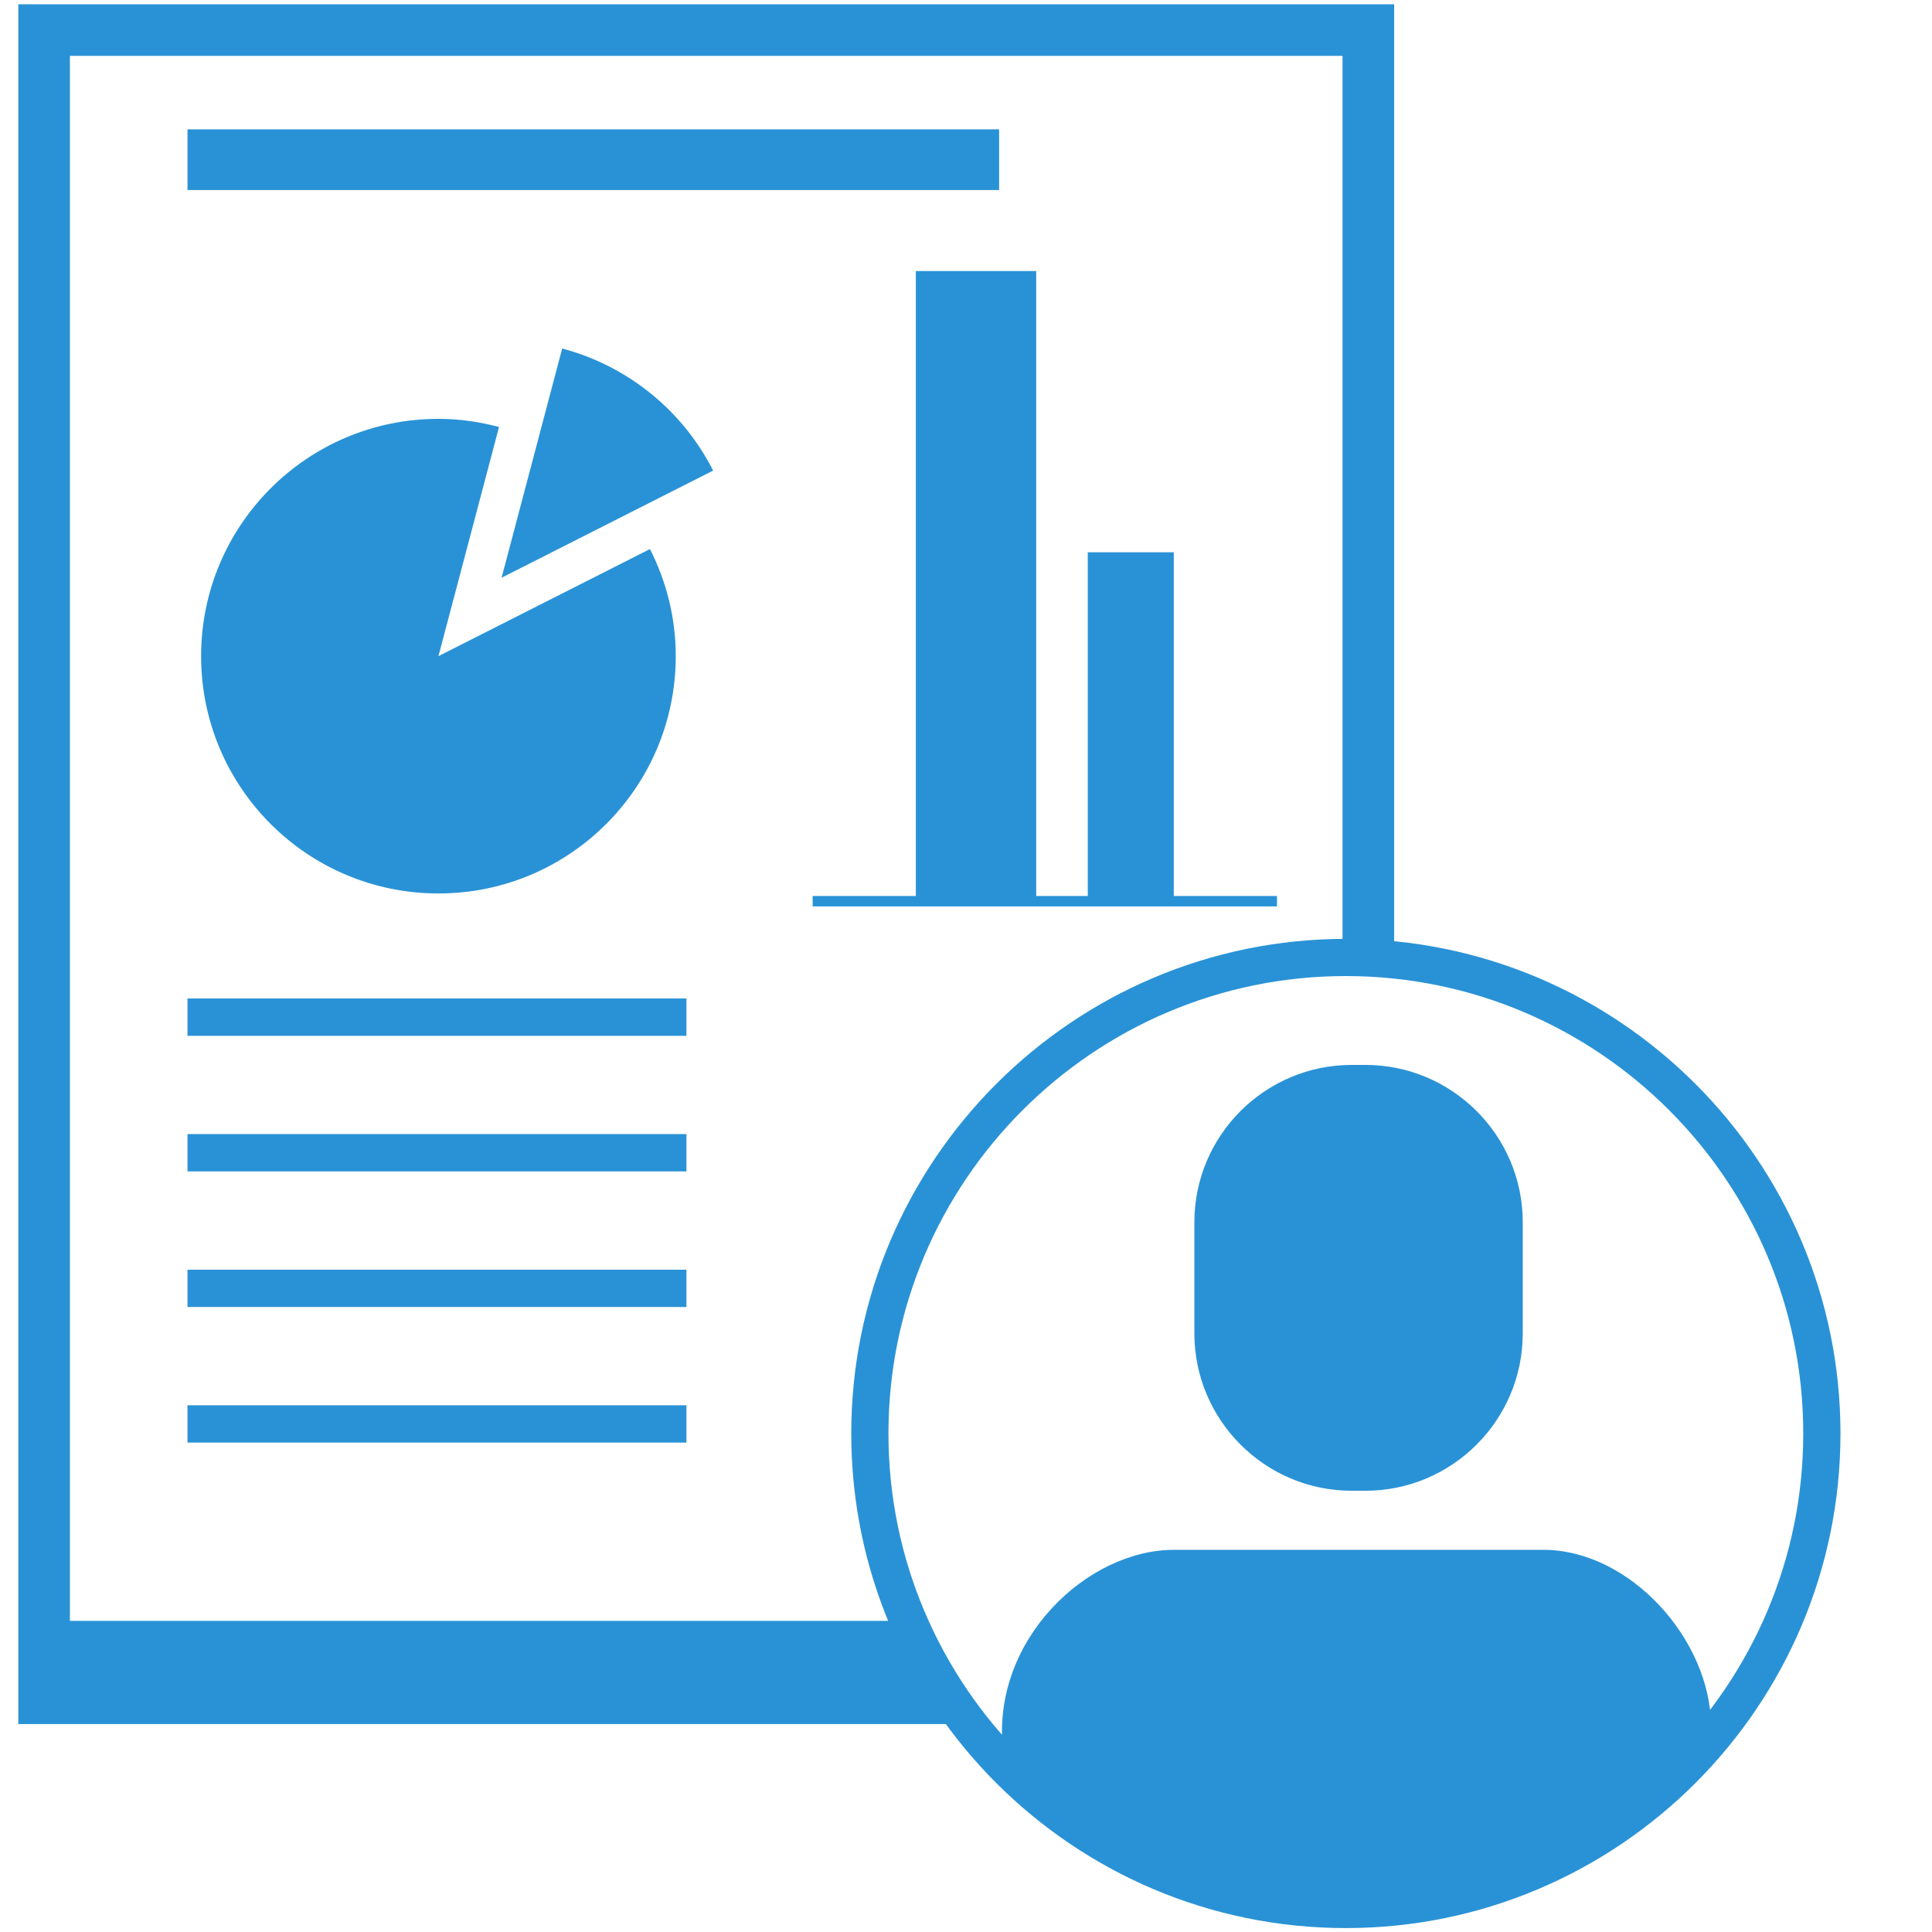 <?xml version="1.0" encoding="utf-8"?>
<!-- Generator: Adobe Illustrator 16.0.0, SVG Export Plug-In . SVG Version: 6.00 Build 0)  -->
<!DOCTYPE svg PUBLIC "-//W3C//DTD SVG 1.1//EN" "http://www.w3.org/Graphics/SVG/1.1/DTD/svg11.dtd">
<svg version="1.1" id="Layer_1" xmlns="http://www.w3.org/2000/svg" xmlns:xlink="http://www.w3.org/1999/xlink" x="0px" y="0px"
	 width="64px" height="64px" viewBox="0 0 64 64" enable-background="new 0 0 64 64" xml:space="preserve">
<path fill="#2992D6" d="M0.607,0.141v56.971h30.979c-0.787-1.062-1.454-2.482-1.58-3.418H2.316V1.85h42.157v30.403
	c0.578,0,1.147,0,1.71,0V0.141H0.607z"/>
<rect x="6.211" y="37.568" fill="#2992D6" width="16.528" height="1.236"/>
<rect x="6.211" y="33.076" fill="#2992D6" width="16.528" height="1.237"/>
<rect x="6.211" y="42.061" fill="#2992D6" width="16.528" height="1.235"/>
<rect x="6.211" y="46.551" fill="#2992D6" width="16.528" height="1.236"/>
<rect x="6.211" y="4.285" fill="#2992D6" width="26.886" height="2.01"/>
<polygon fill="#2992D6" points="38.883,29.681 38.883,18.295 36.034,18.295 36.034,29.681 34.326,29.681 34.326,8.978 30.338,8.978 
	30.338,29.681 26.92,29.681 26.92,30.026 42.302,30.026 42.302,29.681 "/>
<g>
	<path fill="#2992D6" d="M14.524,21.736l2.007-7.592c-0.642-0.169-1.312-0.269-2.007-0.269c-4.342,0-7.862,3.52-7.862,7.861
		c0,4.342,3.52,7.861,7.862,7.861c4.342,0,7.861-3.52,7.861-7.861c0-1.278-0.312-2.481-0.854-3.548L14.524,21.736z"/>
	<path fill="#2992D6" d="M23.623,15.589c-1.002-1.976-2.814-3.466-5-4.044l-2.007,7.593L23.623,15.589z"/>
</g>
<path fill="#2992D6" d="M44.583,31.101c-9.034,0-16.384,7.351-16.384,16.385s7.35,16.384,16.384,16.384s16.385-7.35,16.385-16.384
	S53.617,31.101,44.583,31.101z M44.583,62.637c-8.354,0-15.152-6.797-15.152-15.151c0-8.355,6.798-15.153,15.152-15.153
	c8.355,0,15.152,6.797,15.152,15.153C59.735,55.84,52.938,62.637,44.583,62.637z M51.124,51.34H38.886
	c-2.874,0-6.036,2.981-5.665,6.598c3.395,6.085,17.711,7.511,23.459-0.741C56.68,54.323,53.996,51.34,51.124,51.34z M44.778,49.383
	h0.453c2.873,0,5.212-2.338,5.212-5.212v-3.683c0-2.874-2.339-5.211-5.212-5.211h-0.453c-2.873,0-5.213,2.337-5.213,5.211v3.683
	C39.565,47.045,41.905,49.383,44.778,49.383z"/>
</svg>
